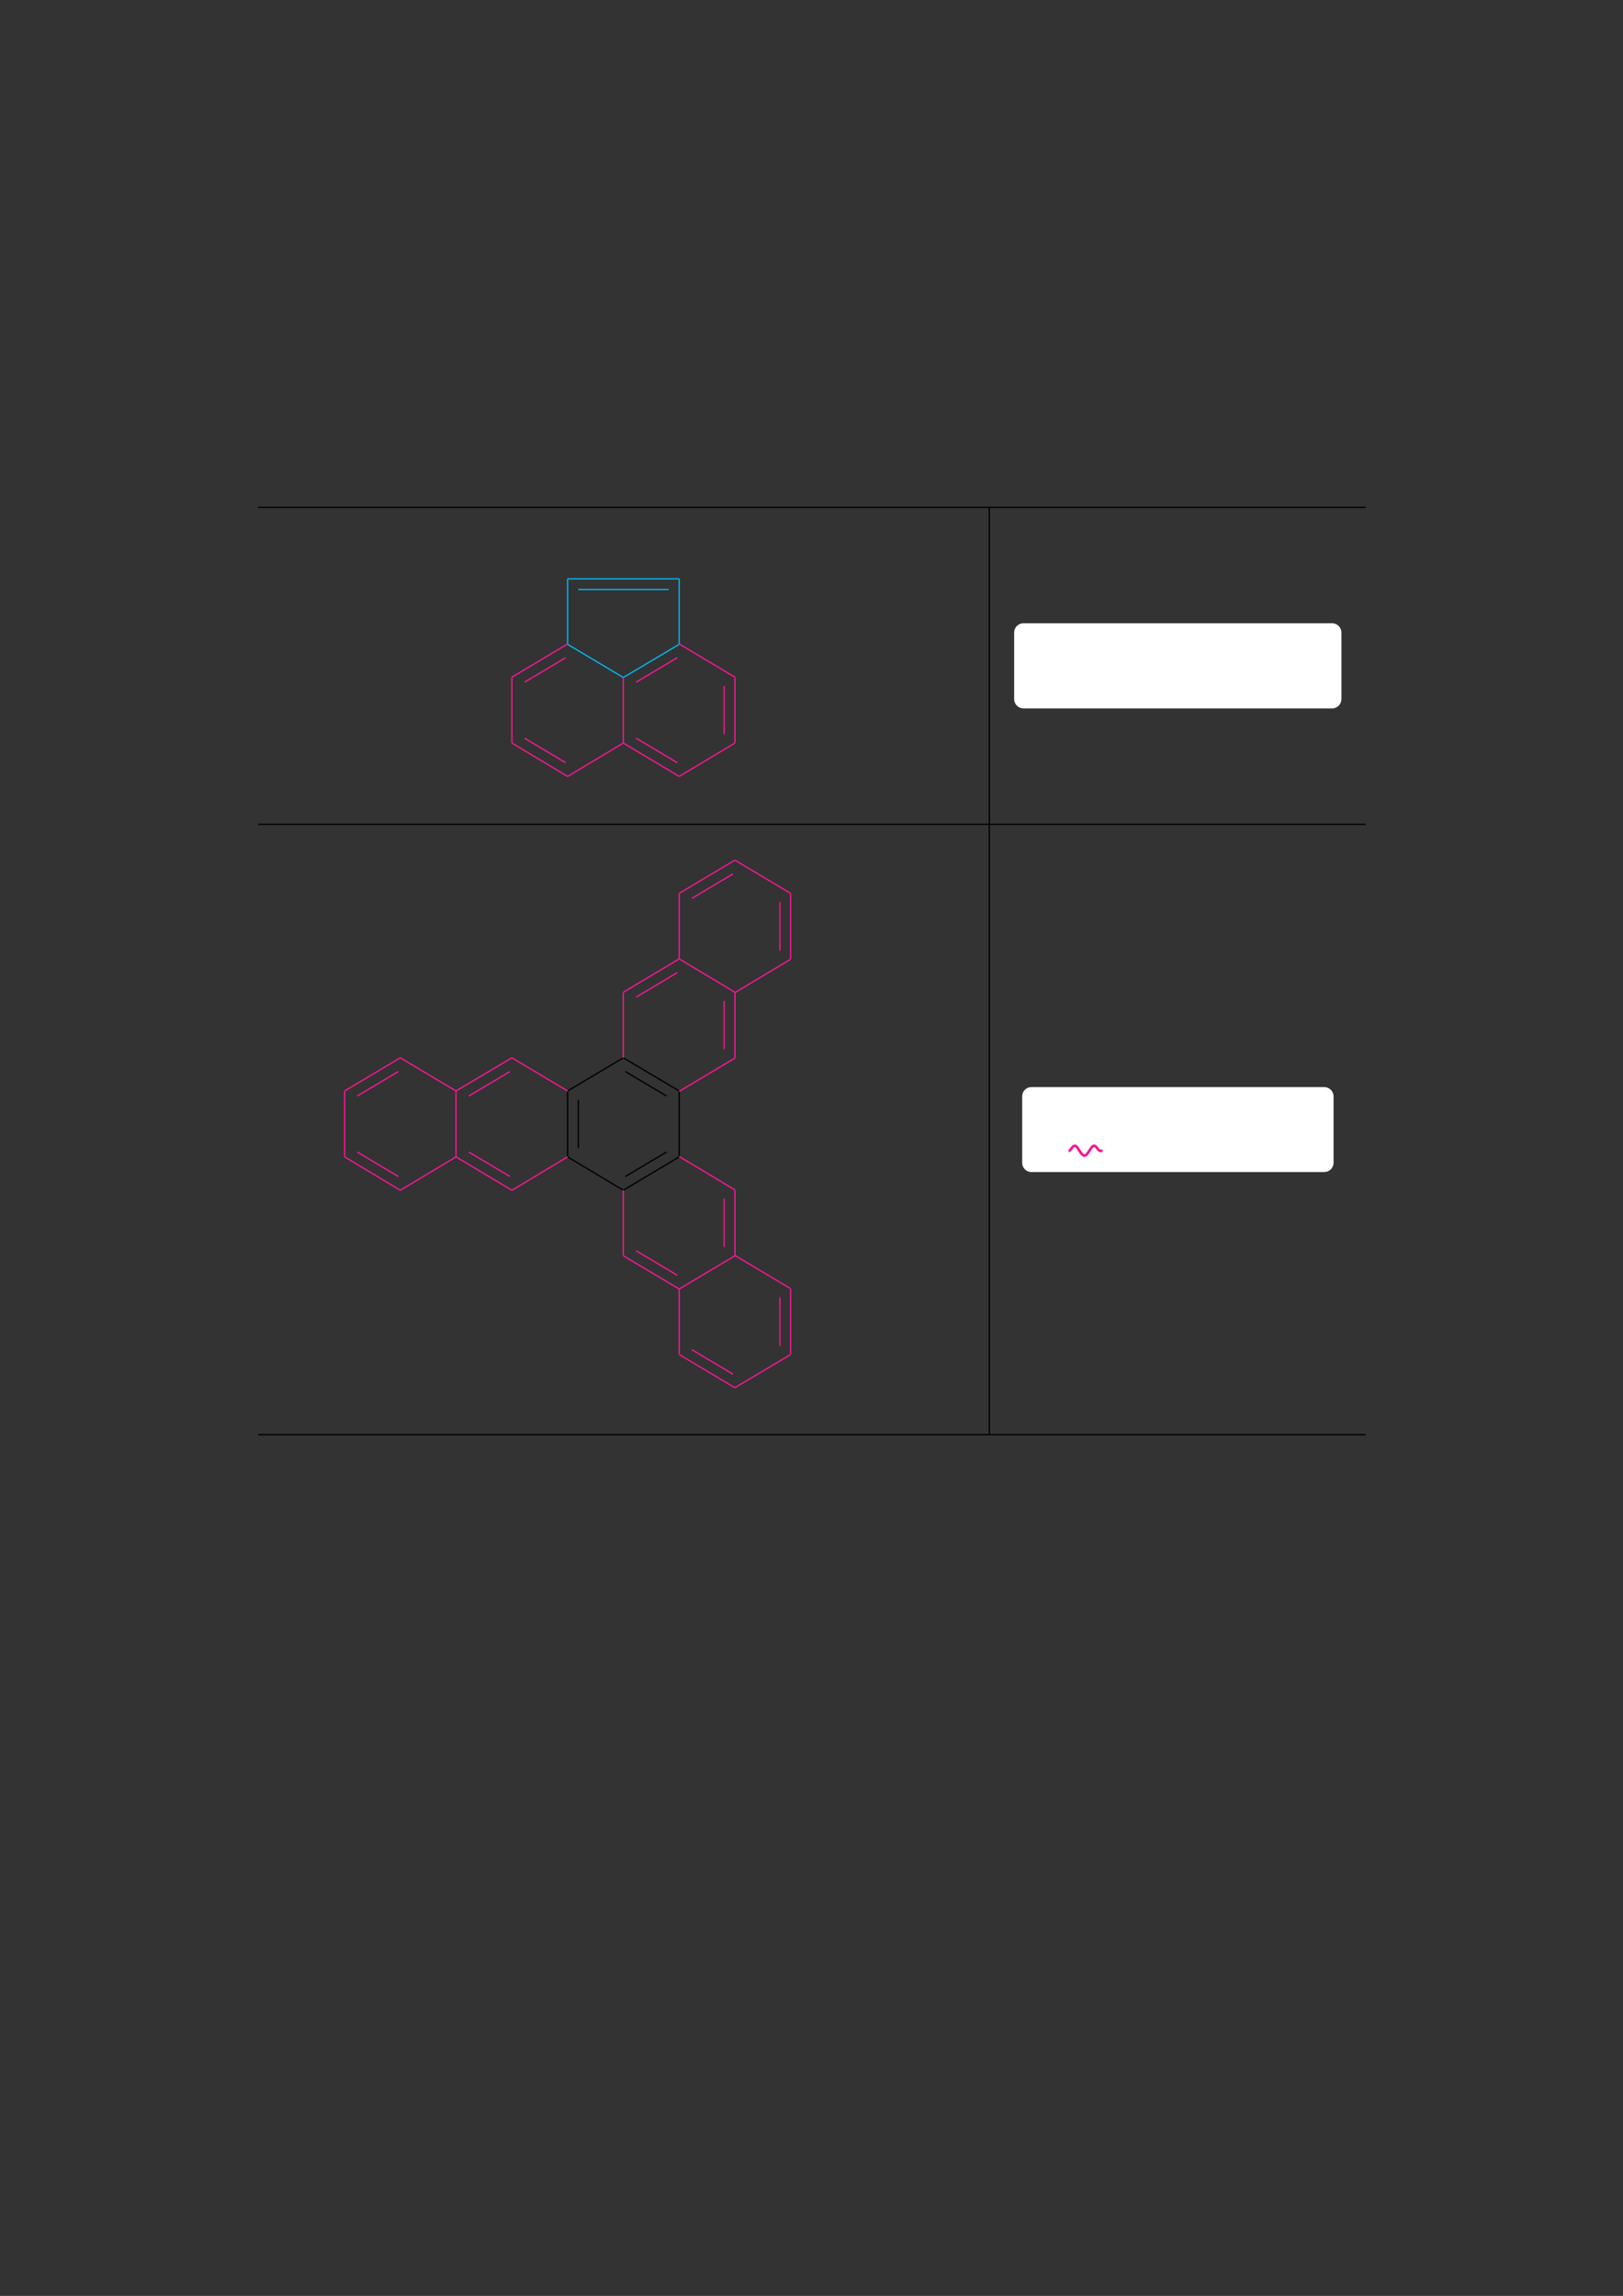 <?xml version="1.0" encoding="UTF-8" standalone="no"?>
<!DOCTYPE svg PUBLIC "-//W3C//DTD SVG 1.1//EN"
"http://www.w3.org/Graphics/SVG/1.1/DTD/svg11.dtd">
<svg viewBox="0 0 909 1286" version="1.1" xmlns="http://www.w3.org/2000/svg" xmlns:xlink="http://www.w3.org/1999/xlink">
<rect x="0" y="0" width="909" height="1286" fill="#333333" stroke="none"/>
<defs>
<style type="text/css"><![CDATA[
.g0_9{
fill: none;
stroke: #000000;
stroke-width: 0.73;
stroke-linecap: butt;
stroke-linejoin: miter;
}
.g1_9{
fill: none;
stroke: #02B5EE;
stroke-width: 0.73;
stroke-linecap: butt;
stroke-linejoin: miter;
}
.g2_9{
fill: none;
stroke: #F81693;
stroke-width: 0.73;
stroke-linecap: butt;
stroke-linejoin: miter;
}
.g3_9{
fill: #FFFFFF;
}
.g4_9{
fill: none;
stroke: #F81693;
stroke-width: 1.461;
stroke-linecap: butt;
stroke-linejoin: miter;
}
]]></style>
</defs>
<path d="M144.6,284.2H764.9M554.1,313.8V284.5" class="g0_9"/>
<path d="M349.1,379.5l31.3,-18.6m0,-.2V324.2m-62.5,0h62.5m-62.5,36.5V324.2m31.2,55.3L317.9,360.9m6,-30.7h50.6" class="g1_9"/>
<path d="M380.4,360.7l31.2,18.6m0,36.8V379.5m-31.2,55.4l31.2,-18.7m-31.2,18.7L349.1,416.2m0,-.1V379.5m30.2,-11.1l-23,13.7m49.3,29.2v-27m-26.3,42.9l-23,-13.7m-7.2,2.6V379.5m-31.2,55.4l31.2,-18.7m-31.2,18.7L286.7,416.2m0,-.1V379.5m31.2,-18.8l-31.2,18.6m30.1,-10.9l-23,13.7m23,45.1l-23,-13.7" class="g2_9"/>
<path d="M554.1,432.1V313.8" class="g0_9"/>
<path d="M568,391.6V354.3c0,-2.8,2.3,-5.2,5.2,-5.2H746.1c2.9,0,5.2,2.4,5.2,5.2v37.3c0,2.8,-2.3,5.2,-5.2,5.2H573.2c-2.9,0,-5.2,-2.4,-5.2,-5.2Z" class="g3_9"/>
<path d="M554.1,461.3V432.1M144.6,461.7H764.9M554.1,491.3V462.1m-205,130.4l31.3,18.6m0,36.7V611.3m-31.3,55.4L380.4,648m-31.3,18.7L317.9,648m0,-.2V611.3m31.2,-18.8l-31.2,18.6m32.3,-10.9l23.1,13.7M350.2,659l23.1,-13.7m-49.4,-2.2v-27" class="g0_9"/>
<path d="M380.4,537.1l31.2,18.7m0,36.7V556m-31.2,55.3l31.2,-18.6m-62.5,-.2V556m31.3,-18.9l-31.3,18.7m30.2,-11l-23,13.7m49.3,29.2v-27m6,-78.9l31.2,18.6m0,36.7V500.6M411.6,556l31.2,-18.7m-62.4,-.2V500.6m31.2,-18.8l-31.2,18.6m30.1,-10.9l-23,13.7m49.3,29.2v-27M380.4,647.8l31.2,18.7m0,36.7V666.7M380.4,722l31.2,-18.6M380.4,722L349.1,703.4m0,-.2V666.7m56.5,31.7v-27m-26.3,42.9l-23,-13.7m55.3,2.6l31.2,18.6m0,36.7V722m-31.2,55.3l31.2,-18.6m-31.2,18.6L380.4,758.7m0,-.2V722m56.4,31.8v-27m-26.3,42.9L387.5,756M286.7,592.5l31.2,18.6m-31.2,55.6L317.9,648m-31.2,18.7L255.4,648m0,-.2V611.3m31.3,-18.8l-31.3,18.6m30.2,-10.9l-23,13.7m23,45.1l-23,-13.7M224.2,592.5l31.2,18.6m-31.2,55.6L255.4,648m-31.2,18.7L193,648m0,-.2V611.3m31.2,-18.8L193,611.1m30.1,-10.9l-23,13.7m23,45.1l-23,-13.7" class="g2_9"/>
<path d="M554.1,774.1V491.3" class="g0_9"/>
<path d="M572.5,651.3V614.1c0,-2.9,2.3,-5.2,5.2,-5.2h164c2.8,0,5.2,2.3,5.2,5.2v37.2c0,2.9,-2.4,5.2,-5.2,5.2h-164c-2.9,0,-5.2,-2.3,-5.2,-5.2Z" class="g3_9"/>
<path d="M598.5,644.6c1.3,0,2,-2.8,3.4,-2.8c1,0,1.8,1.3,2.7,2.8c.9,1.4,1.8,2.7,2.8,2.7c.9,0,1.8,-1.3,2.7,-2.7c.9,-1.5,1.7,-2.8,2.7,-2.8c1.4,0,2.1,2.8,3.5,2.8h1.2" class="g4_9"/>
<path d="M554.1,803.3V774.1M144.6,803.6H764.9" class="g0_9"/>
</svg>
